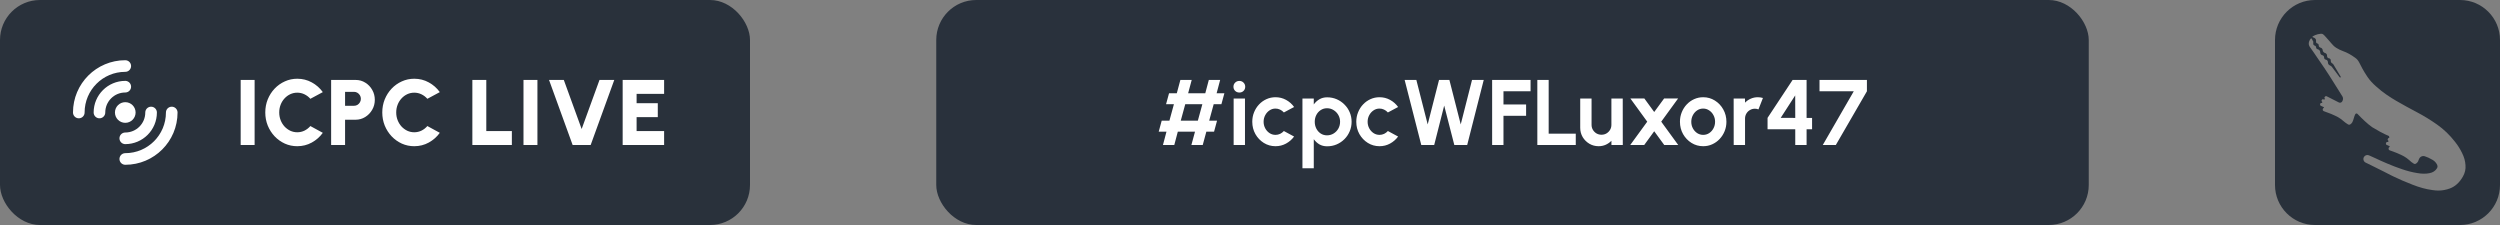 <svg width="1000" height="90" viewBox="0 0 1000 90" fill="none" xmlns="http://www.w3.org/2000/svg">
<rect x="0" y="0" width="1000" height="90" fill="#808080" stroke="none"/>
<rect width="300" height="90" rx="16" fill="#29313B"/>
<circle cx="50.109" cy="45" r="4.131" fill="white"/>
<path d="M31.52 45C31.52 34.734 39.842 26.412 50.108 26.412" stroke="white" stroke-width="4.647" stroke-linecap="round"/>
<path d="M68.697 45C68.697 55.266 60.375 63.588 50.109 63.588" stroke="white" stroke-width="4.647" stroke-linecap="round"/>
<path d="M39.783 45C39.783 39.297 44.407 34.673 50.11 34.673" stroke="white" stroke-width="4.647" stroke-linecap="round"/>
<path d="M60.434 45C60.434 50.703 55.81 55.327 50.107 55.327" stroke="white" stroke-width="4.647" stroke-linecap="round"/>
<path d="M96.269 58V31.977H101.845V58H96.269ZM118.902 58.483C117.142 58.483 115.488 58.136 113.939 57.442C112.39 56.736 111.027 55.763 109.849 54.524C108.685 53.285 107.768 51.853 107.098 50.23C106.442 48.594 106.113 46.847 106.113 44.988C106.113 43.117 106.442 41.37 107.098 39.746C107.768 38.111 108.685 36.679 109.849 35.453C111.027 34.213 112.39 33.247 113.939 32.553C115.488 31.846 117.142 31.493 118.902 31.493C121.009 31.493 122.948 31.983 124.72 32.962C126.492 33.928 127.961 35.223 129.125 36.847L124.144 39.523C123.499 38.78 122.725 38.185 121.82 37.739C120.916 37.293 119.943 37.07 118.902 37.07C117.911 37.07 116.975 37.274 116.095 37.683C115.228 38.092 114.459 38.662 113.79 39.393C113.133 40.112 112.619 40.948 112.247 41.903C111.876 42.857 111.69 43.885 111.69 44.988C111.69 46.079 111.876 47.101 112.247 48.055C112.619 49.01 113.133 49.852 113.79 50.583C114.459 51.302 115.228 51.872 116.095 52.293C116.975 52.702 117.911 52.907 118.902 52.907C119.943 52.907 120.916 52.684 121.82 52.238C122.725 51.779 123.499 51.172 124.144 50.416L129.125 53.13C127.961 54.741 126.492 56.036 124.72 57.015C122.948 57.994 121.009 58.483 118.902 58.483ZM132.452 58V31.977H142.266C143.692 31.977 144.98 32.342 146.133 33.073C147.298 33.792 148.221 34.758 148.902 35.973C149.584 37.175 149.925 38.495 149.925 39.932C149.925 41.395 149.572 42.727 148.865 43.929C148.171 45.131 147.242 46.091 146.077 46.81C144.912 47.529 143.642 47.888 142.266 47.888H138.028V58H132.452ZM138.028 42.312H141.634C142.13 42.312 142.582 42.188 142.991 41.94C143.4 41.679 143.729 41.339 143.977 40.917C144.224 40.496 144.348 40.031 144.348 39.523C144.348 39.015 144.224 38.55 143.977 38.129C143.729 37.708 143.4 37.373 142.991 37.125C142.582 36.865 142.13 36.735 141.634 36.735H138.028V42.312ZM165.699 58.483C163.94 58.483 162.285 58.136 160.736 57.442C159.187 56.736 157.824 55.763 156.647 54.524C155.482 53.285 154.565 51.853 153.896 50.23C153.239 48.594 152.911 46.847 152.911 44.988C152.911 43.117 153.239 41.37 153.896 39.746C154.565 38.111 155.482 36.679 156.647 35.453C157.824 34.213 159.187 33.247 160.736 32.553C162.285 31.846 163.94 31.493 165.699 31.493C167.806 31.493 169.745 31.983 171.517 32.962C173.289 33.928 174.758 35.223 175.923 36.847L170.941 39.523C170.297 38.78 169.522 38.185 168.618 37.739C167.713 37.293 166.74 37.07 165.699 37.07C164.708 37.07 163.772 37.274 162.892 37.683C162.025 38.092 161.257 38.662 160.587 39.393C159.931 40.112 159.416 40.948 159.045 41.903C158.673 42.857 158.487 43.885 158.487 44.988C158.487 46.079 158.673 47.101 159.045 48.055C159.416 49.01 159.931 49.852 160.587 50.583C161.257 51.302 162.025 51.872 162.892 52.293C163.772 52.702 164.708 52.907 165.699 52.907C166.74 52.907 167.713 52.684 168.618 52.238C169.522 51.779 170.297 51.172 170.941 50.416L175.923 53.13C174.758 54.741 173.289 56.036 171.517 57.015C169.745 57.994 167.806 58.483 165.699 58.483ZM188.943 58V31.977H194.519V52.423H204.743V58H188.943ZM209.396 58V31.977H214.972V58H209.396ZM229.055 58L219.612 31.977H225.523L232.661 51.606L239.799 31.977H245.71L236.267 58H229.055ZM249.064 58V31.977H265.645V37.553H254.64V41.271H263.117V46.847H254.64V52.423H265.645V58H249.064Z" fill="white"/>
<rect x="374.5" width="461" height="90" rx="16" fill="#29313C"/>
<path d="M488.563 41.679H485.477L483.674 48.278H486.815L485.626 52.665H482.54L481.09 58H476.555L478.004 52.665H471.127L469.714 58H465.179L466.591 52.665H463.487L464.677 48.278H467.762L469.565 41.679H466.424L467.614 37.311H470.718L472.149 31.977H476.685L475.253 37.311H482.112L483.525 31.977H488.061L486.648 37.311H489.752L488.563 41.679ZM479.138 48.278L480.941 41.679H474.101L472.298 48.278H479.138ZM493.456 39.412H497.992V58H493.456V39.412ZM495.761 37.014C495.092 37.014 494.528 36.797 494.07 36.363C493.611 35.917 493.382 35.359 493.382 34.69C493.382 34.034 493.611 33.482 494.07 33.036C494.528 32.59 495.086 32.367 495.743 32.367C496.399 32.367 496.951 32.59 497.397 33.036C497.855 33.482 498.085 34.034 498.085 34.69C498.085 35.359 497.862 35.917 497.416 36.363C496.969 36.797 496.418 37.014 495.761 37.014ZM513.549 52.405L517.638 54.617C516.783 55.782 515.711 56.717 514.423 57.424C513.134 58.13 511.727 58.483 510.203 58.483C508.493 58.483 506.932 58.043 505.519 57.163C504.119 56.284 502.997 55.106 502.154 53.632C501.324 52.145 500.909 50.503 500.909 48.706C500.909 47.343 501.151 46.072 501.634 44.895C502.117 43.706 502.78 42.665 503.623 41.773C504.478 40.868 505.469 40.161 506.597 39.653C507.725 39.145 508.927 38.891 510.203 38.891C511.727 38.891 513.134 39.245 514.423 39.951C515.711 40.657 516.783 41.605 517.638 42.795L513.549 44.988C513.115 44.492 512.601 44.108 512.006 43.836C511.424 43.563 510.823 43.427 510.203 43.427C509.311 43.427 508.505 43.675 507.787 44.17C507.068 44.654 506.498 45.298 506.076 46.103C505.655 46.897 505.444 47.764 505.444 48.706C505.444 49.635 505.655 50.503 506.076 51.308C506.498 52.101 507.068 52.739 507.787 53.223C508.505 53.706 509.311 53.948 510.203 53.948C510.847 53.948 511.461 53.812 512.043 53.539C512.626 53.254 513.128 52.876 513.549 52.405ZM525.511 67.294H520.976V39.412H525.511V41.773C526.118 40.93 526.862 40.248 527.742 39.728C528.634 39.195 529.675 38.928 530.864 38.928C532.228 38.928 533.498 39.182 534.675 39.691C535.852 40.199 536.887 40.905 537.779 41.81C538.684 42.702 539.384 43.737 539.88 44.914C540.388 46.091 540.642 47.355 540.642 48.706C540.642 50.057 540.388 51.327 539.88 52.517C539.384 53.706 538.684 54.753 537.779 55.658C536.887 56.55 535.852 57.25 534.675 57.758C533.498 58.266 532.228 58.52 530.864 58.52C529.675 58.52 528.634 58.26 527.742 57.74C526.862 57.207 526.118 56.519 525.511 55.676V67.294ZM530.809 43.297C529.867 43.297 529.024 43.544 528.281 44.04C527.537 44.523 526.955 45.174 526.533 45.992C526.112 46.81 525.901 47.715 525.901 48.706C525.901 49.697 526.112 50.608 526.533 51.438C526.955 52.256 527.537 52.913 528.281 53.409C529.024 53.892 529.867 54.134 530.809 54.134C531.763 54.134 532.637 53.892 533.43 53.409C534.223 52.925 534.855 52.275 535.326 51.457C535.797 50.627 536.032 49.71 536.032 48.706C536.032 47.715 535.797 46.81 535.326 45.992C534.855 45.174 534.223 44.523 533.43 44.04C532.649 43.544 531.775 43.297 530.809 43.297ZM555.155 52.405L559.244 54.617C558.389 55.782 557.317 56.717 556.028 57.424C554.74 58.13 553.333 58.483 551.809 58.483C550.099 58.483 548.537 58.043 547.125 57.163C545.724 56.284 544.603 55.106 543.76 53.632C542.93 52.145 542.515 50.503 542.515 48.706C542.515 47.343 542.756 46.072 543.24 44.895C543.723 43.706 544.386 42.665 545.229 41.773C546.084 40.868 547.075 40.161 548.203 39.653C549.33 39.145 550.532 38.891 551.809 38.891C553.333 38.891 554.74 39.245 556.028 39.951C557.317 40.657 558.389 41.605 559.244 42.795L555.155 44.988C554.721 44.492 554.207 44.108 553.612 43.836C553.029 43.563 552.428 43.427 551.809 43.427C550.917 43.427 550.111 43.675 549.392 44.17C548.674 44.654 548.104 45.298 547.682 46.103C547.261 46.897 547.05 47.764 547.05 48.706C547.05 49.635 547.261 50.503 547.682 51.308C548.104 52.101 548.674 52.739 549.392 53.223C550.111 53.706 550.917 53.948 551.809 53.948C552.453 53.948 553.067 53.812 553.649 53.539C554.231 53.254 554.733 52.876 555.155 52.405ZM568.511 58L561.856 31.977H566.541L571.076 49.765L575.612 31.977H579.757L584.292 49.765L588.809 31.977H593.493L586.876 58H581.727L577.675 42.237L573.678 58H568.511ZM596.853 58V31.977H612.226V36.512H601.389V41.791H610.441V46.327H601.389V58H596.853ZM614.933 58V31.977H619.469V53.465H630.306V58H614.933ZM632.088 51.122V39.412H636.624V49.933C636.624 50.664 636.803 51.333 637.163 51.94C637.522 52.535 637.999 53.012 638.594 53.371C639.201 53.718 639.864 53.892 640.583 53.892C641.327 53.892 641.996 53.718 642.591 53.371C643.185 53.012 643.662 52.535 644.022 51.94C644.381 51.333 644.561 50.664 644.561 49.933V39.412H649.096L649.115 58H644.579L644.561 56.309C643.916 56.978 643.154 57.511 642.275 57.907C641.395 58.291 640.453 58.483 639.449 58.483C638.098 58.483 636.865 58.155 635.75 57.498C634.635 56.829 633.743 55.943 633.073 54.84C632.417 53.725 632.088 52.486 632.088 51.122ZM652.092 58L658.896 48.669L652.148 39.393H657.743L661.684 44.802L665.643 39.393H671.238L664.491 48.669L671.294 58H665.699L661.684 52.498L657.687 58H652.092ZM681.273 58.483C679.563 58.483 678.001 58.043 676.589 57.163C675.188 56.284 674.067 55.106 673.224 53.632C672.394 52.145 671.979 50.503 671.979 48.706C671.979 47.343 672.22 46.072 672.704 44.895C673.187 43.706 673.85 42.665 674.693 41.773C675.548 40.868 676.539 40.161 677.667 39.653C678.794 39.145 679.997 38.891 681.273 38.891C682.983 38.891 684.538 39.331 685.939 40.211C687.351 41.091 688.473 42.274 689.303 43.761C690.146 45.248 690.567 46.897 690.567 48.706C690.567 50.057 690.325 51.321 689.842 52.498C689.359 53.675 688.69 54.716 687.835 55.621C686.992 56.513 686.007 57.213 684.879 57.721C683.764 58.229 682.562 58.483 681.273 58.483ZM681.273 53.948C682.178 53.948 682.989 53.706 683.708 53.223C684.427 52.739 684.991 52.101 685.399 51.308C685.821 50.515 686.031 49.648 686.031 48.706C686.031 47.739 685.815 46.859 685.381 46.066C684.96 45.261 684.383 44.623 683.652 44.152C682.933 43.669 682.14 43.427 681.273 43.427C680.381 43.427 679.575 43.669 678.856 44.152C678.138 44.635 677.568 45.279 677.146 46.085C676.725 46.89 676.514 47.764 676.514 48.706C676.514 49.685 676.731 50.571 677.165 51.364C677.599 52.157 678.175 52.789 678.894 53.26C679.625 53.718 680.418 53.948 681.273 53.948ZM693.48 58L693.461 39.412H697.997L698.015 41.066C698.647 40.397 699.403 39.87 700.283 39.486C701.163 39.09 702.111 38.891 703.127 38.891C703.809 38.891 704.49 38.99 705.172 39.189L703.387 43.761C702.916 43.575 702.446 43.483 701.975 43.483C701.244 43.483 700.574 43.662 699.967 44.022C699.372 44.369 698.895 44.846 698.536 45.453C698.189 46.048 698.015 46.711 698.015 47.442V58H693.48ZM718.101 58V51.699H707.022V47.145L717.041 31.977H722.636V47.163H724.83V51.699H722.636V58H718.101ZM712.282 47.145L718.101 47.163L718.082 38.166L712.282 47.145ZM729.109 58L741.507 36.512H727.807V31.977H746.767V36.512L734.332 58H729.109Z" fill="white"/>
<path fill-rule="evenodd" clip-rule="evenodd" d="M1000 16C1000 7.163 992.837 0 984 0H926C917.163 0 910 7.163 910 16V74C910 82.837 917.163 90 926 90H984C992.837 90 1000 82.837 1000 74V16ZM947.625 62.151C946.918 61.831 946.083 62.062 945.643 62.701C945.092 63.5 945.375 64.602 946.245 65.032C947.085 65.447 947.979 65.886 948.929 66.347C950.545 67.182 952.079 67.946 953.533 68.639C954.965 69.369 956.076 69.937 956.866 70.344C959.532 71.64 962.244 72.815 965.001 73.87C967.736 74.962 970.371 75.678 972.906 76.019C973.747 76.138 974.563 76.231 975.355 76.227C976.983 76.219 978.508 75.917 979.928 75.391C982.037 74.609 983.768 73.047 985.12 70.706C985.986 69.206 986.344 67.656 986.194 66.058C986.102 64.443 985.658 62.846 984.863 61.265C984.09 59.648 983.122 58.113 981.96 56.662C979.886 54.001 977.533 51.74 974.901 49.879C972.305 48.039 969.585 46.371 966.741 44.875C963.934 43.401 961.195 41.893 958.524 40.351C957.317 39.654 956.013 38.828 954.613 37.873C953.213 36.919 951.84 35.833 950.493 34.617C949.037 33.337 947.9 32.095 947.083 30.892C946.266 29.688 945.584 28.587 945.038 27.589C944.55 26.576 944.075 25.667 943.612 24.864C943.186 24.081 942.636 23.471 941.962 23.033C940.421 21.899 938.863 21.049 937.289 20.481C936.237 20.107 935.283 19.642 934.428 19.085C933.649 18.578 933.005 17.897 932.408 17.185L931.875 16.551C931.307 15.93 930.775 15.33 930.28 14.752C929.785 14.173 929.391 13.799 929.098 13.63C928.769 13.44 928.124 13.458 927.164 13.684C926.34 13.905 925.655 14.187 925.11 14.531C924.999 14.601 924.963 14.744 925.021 14.862L925.641 15.094C925.938 15.205 926.179 15.428 926.313 15.716C926.391 15.882 926.429 16.064 926.426 16.247L926.418 16.72C926.413 17.042 926.635 17.324 926.949 17.394C927.244 17.46 927.459 17.712 927.479 18.013L927.491 18.207C927.517 18.606 927.793 18.945 928.178 19.051L928.276 19.078C928.704 19.195 929.017 19.564 929.064 20.006L929.074 20.1C929.129 20.628 929.522 21.058 930.033 21.203C930.043 21.206 930.053 21.209 930.062 21.211C930.542 21.349 930.85 21.804 930.82 22.302L930.819 22.319C930.794 22.745 931.01 23.162 931.42 23.28C931.464 23.293 931.509 23.305 931.554 23.317C931.6 23.324 931.645 23.332 931.688 23.341C932.116 23.424 932.34 23.844 932.306 24.279C932.27 24.732 932.512 25.166 932.919 25.37C933.11 25.466 933.269 25.614 933.378 25.797L936.277 30.654C936.348 30.773 936.303 30.928 936.178 30.99C936.075 31.041 935.95 31.011 935.881 30.919L932.783 26.779C932.617 26.557 932.4 26.379 932.149 26.261L931.902 26.145C931.445 25.929 931.158 25.465 931.17 24.96C931.182 24.493 930.938 24.049 930.492 23.91C930.448 23.896 930.403 23.882 930.357 23.869C930.297 23.854 930.239 23.838 930.183 23.822C929.832 23.719 929.639 23.369 929.645 23.003C929.652 22.58 929.393 22.186 928.98 22.095C928.976 22.094 928.973 22.093 928.969 22.092C928.925 22.083 928.878 22.069 928.836 22.054C928.471 21.925 928.172 21.627 928.126 21.243L928.068 20.765C928.013 20.302 927.696 19.912 927.255 19.763L926.951 19.66C926.649 19.558 926.443 19.276 926.438 18.957C926.432 18.617 926.198 18.322 925.869 18.237C925.526 18.148 925.288 17.835 925.296 17.481L925.316 16.688C925.319 16.571 925.257 16.461 925.156 16.403L924.734 15.524C924.673 15.398 924.539 15.325 924.4 15.343C924.058 15.688 923.804 16.115 923.638 16.624C923.383 17.404 923.482 18.119 923.935 18.771C924.357 19.307 924.906 20.088 925.583 21.113C926.28 22.101 926.994 23.147 927.722 24.25C928.472 25.317 929.133 26.285 929.706 27.152C931.096 29.222 932.394 31.24 933.601 33.205C934.663 34.901 935.781 36.683 936.957 38.551C937.324 39.135 937.285 39.877 936.94 40.475C936.705 41.012 936.067 41.245 935.544 40.98L930.694 38.519C930.43 38.385 930.106 38.47 929.942 38.717L929.809 38.918C929.728 39.04 929.747 39.203 929.854 39.303C930.092 39.525 929.857 39.914 929.55 39.806L929.247 39.699C929.08 39.641 928.895 39.709 928.806 39.862L928.631 40.166C928.547 40.311 928.588 40.495 928.724 40.59L928.799 40.643C929.08 40.84 928.873 41.279 928.542 41.187C928.401 41.148 928.252 41.214 928.187 41.345L928.086 41.546C927.939 41.84 928.066 42.197 928.365 42.333L929.441 42.818C929.65 42.912 929.609 43.219 929.384 43.256C929.301 43.269 929.232 43.327 929.204 43.407L929.122 43.639C929.003 43.976 929.182 44.346 929.519 44.466C930.415 44.786 931.396 45.154 932.461 45.571C933.79 46.143 934.71 46.577 935.222 46.873C935.99 47.316 936.68 47.812 937.291 48.359C937.938 48.928 938.572 49.392 939.194 49.751C939.524 49.941 939.846 49.932 940.161 49.724C940.476 49.516 940.74 49.229 940.951 48.863C941.057 48.68 941.168 48.403 941.285 48.032C941.389 47.701 941.558 47.156 941.793 46.398C941.853 46.206 941.934 46.02 942.034 45.846L942.141 45.661C942.159 45.63 942.18 45.601 942.203 45.575C942.413 45.336 942.782 45.331 943.001 45.561C943.953 46.565 944.916 47.518 945.889 48.421C947 49.453 947.992 50.27 948.865 50.871L951.993 52.677C952.746 53.063 953.462 53.428 954.141 53.771C954.748 54.041 955.224 54.252 955.569 54.404C955.678 54.452 955.721 54.584 955.661 54.688L955.626 54.749C955.586 54.818 955.614 54.907 955.687 54.94C955.833 55.007 955.761 55.228 955.603 55.196L955.497 55.174C955.435 55.161 955.371 55.19 955.34 55.245L955.094 55.671C954.996 55.839 955.054 56.054 955.223 56.152C955.557 56.345 955.381 56.858 954.998 56.805L954.896 56.791C954.73 56.768 954.57 56.859 954.503 57.013L954.411 57.228C954.286 57.517 954.417 57.852 954.704 57.981L955.763 58.455C955.969 58.547 955.929 58.85 955.707 58.887C955.62 58.901 955.549 58.964 955.525 59.049L955.449 59.313C955.353 59.651 955.537 60.005 955.868 60.122C956.77 60.444 957.758 60.815 958.832 61.236C960.124 61.786 961.044 62.22 961.593 62.537C962.325 62.959 963.014 63.455 963.661 64.024C964.287 64.629 964.911 65.111 965.533 65.47C965.826 65.639 966.13 65.62 966.445 65.412C966.761 65.203 967.024 64.916 967.235 64.55C967.299 64.439 967.407 64.166 967.558 63.731C967.896 62.761 968.901 62.202 969.885 62.495C970.796 62.777 971.818 63.245 972.952 63.9C973.684 64.322 974.247 64.867 974.642 65.534C975.059 66.165 975.119 66.737 974.823 67.249C974.19 68.346 973.165 69.023 971.749 69.278C970.312 69.571 968.667 69.548 966.813 69.209C964.939 68.908 962.981 68.412 960.941 67.721C958.901 67.031 956.921 66.278 955.001 65.463C953.082 64.647 951.377 63.882 949.887 63.168C949.017 62.778 948.263 62.439 947.625 62.151Z" fill="#29313B"/>
</svg>
